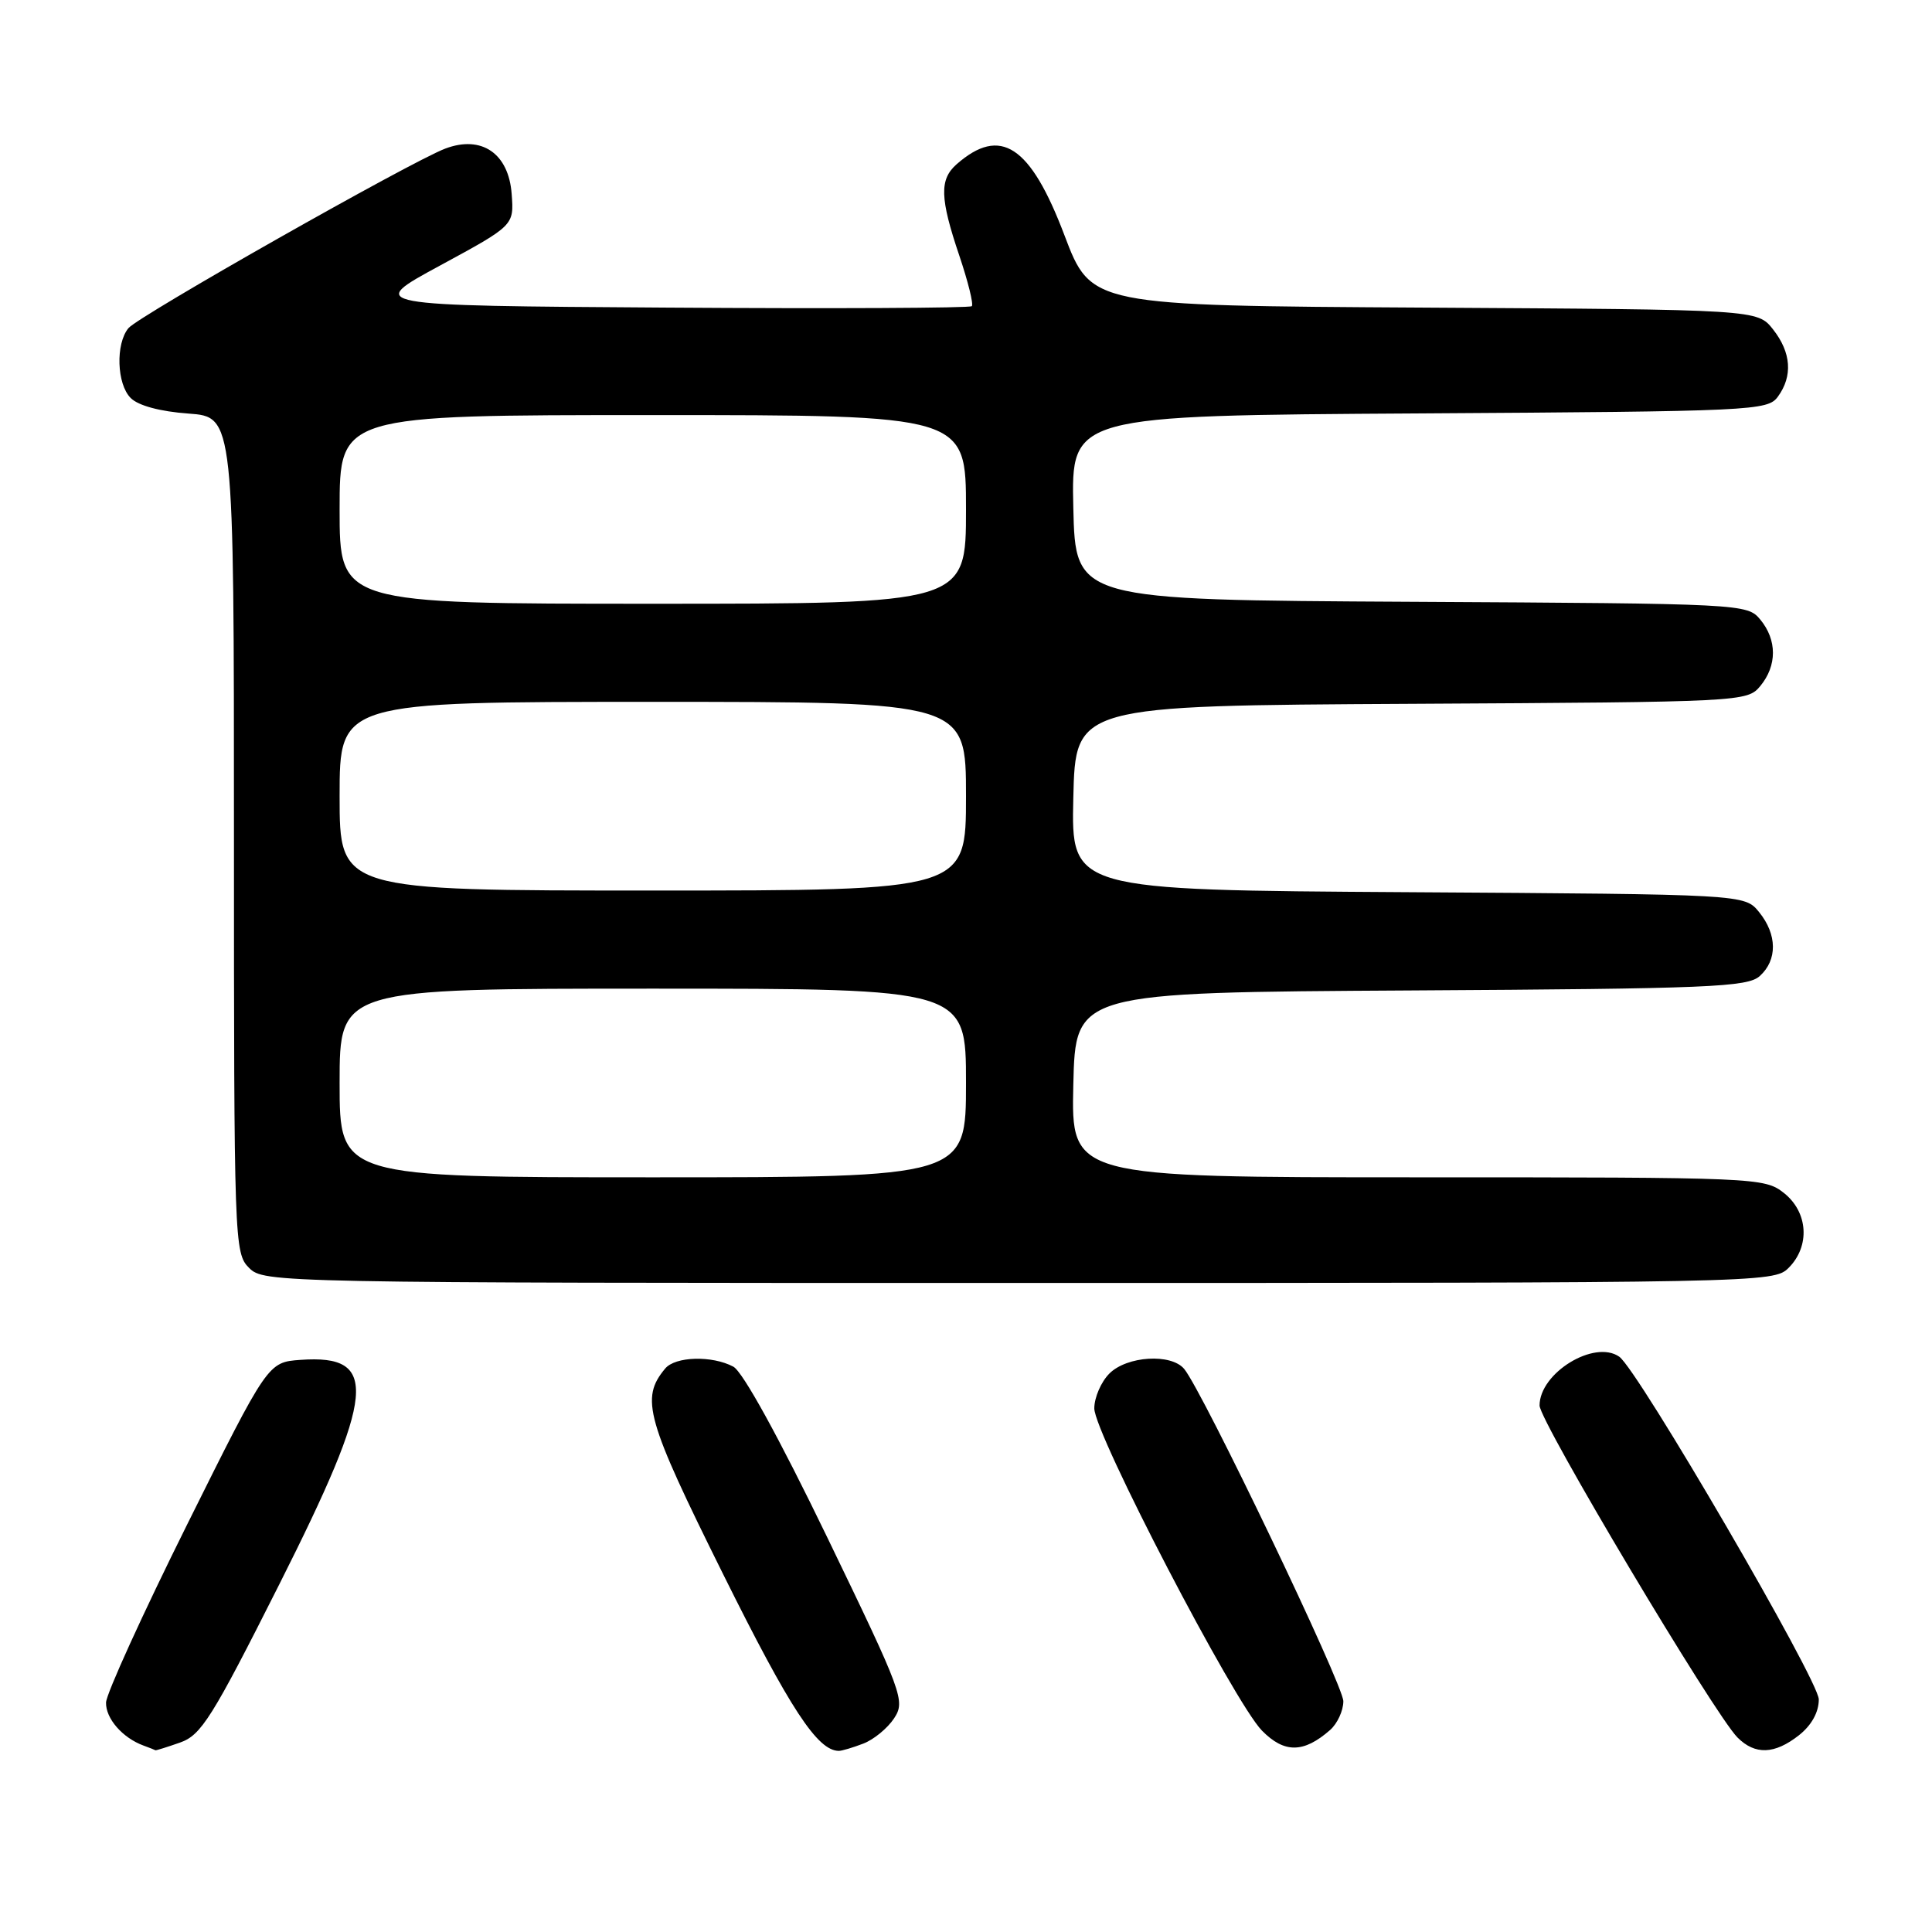 <?xml version="1.0" encoding="UTF-8" standalone="no"?>
<!DOCTYPE svg PUBLIC "-//W3C//DTD SVG 1.1//EN" "http://www.w3.org/Graphics/SVG/1.1/DTD/svg11.dtd" >
<svg xmlns="http://www.w3.org/2000/svg" xmlns:xlink="http://www.w3.org/1999/xlink" version="1.1" viewBox="0 0 256 256">
 <g >
 <path fill="currentColor"
d=" M 23.85 230.90 C 26.66 229.92 28.08 227.66 37.00 209.95 C 49.79 184.56 50.28 179.44 39.82 180.19 C 35.50 180.50 35.50 180.50 24.80 202.00 C 18.92 213.82 14.08 224.44 14.05 225.60 C 14.00 227.71 16.23 230.27 19.00 231.29 C 19.82 231.59 20.55 231.88 20.60 231.92 C 20.66 231.96 22.12 231.51 23.85 230.90 Z  M 114.38 231.04 C 115.76 230.52 117.60 229.01 118.47 227.69 C 119.98 225.38 119.65 224.47 109.63 203.74 C 103.22 190.48 98.42 181.76 97.17 181.09 C 94.36 179.59 89.47 179.72 88.13 181.35 C 84.83 185.32 85.59 188.00 95.85 208.65 C 104.72 226.50 108.33 232.00 111.16 232.00 C 111.55 232.00 113.00 231.57 114.38 231.04 Z  M 176.25 229.23 C 177.21 228.38 178.00 226.67 178.00 225.42 C 178.00 223.26 159.35 184.33 156.91 181.39 C 155.18 179.31 149.33 179.67 147.00 182.00 C 145.90 183.10 145.00 185.18 145.00 186.62 C 145.00 189.95 163.53 225.56 167.22 229.32 C 170.18 232.33 172.74 232.31 176.25 229.23 Z  M 238.37 229.93 C 240.04 228.61 241.00 226.88 241.00 225.18 C 241.00 222.65 217.03 181.49 214.56 179.77 C 211.26 177.47 204.00 181.92 204.00 186.24 C 204.00 188.31 227.17 227.17 230.23 230.23 C 232.56 232.56 235.14 232.47 238.37 229.93 Z  M 237.00 168.00 C 239.88 165.12 239.59 160.61 236.37 158.07 C 233.79 156.04 232.75 156.00 187.83 156.00 C 141.94 156.00 141.94 156.00 142.22 143.75 C 142.50 131.50 142.50 131.50 186.93 131.24 C 226.53 131.01 231.56 130.80 233.18 129.33 C 235.53 127.21 235.50 123.83 233.09 120.86 C 231.18 118.50 231.18 118.50 186.56 118.22 C 141.94 117.94 141.94 117.94 142.22 105.72 C 142.50 93.50 142.50 93.50 187.00 93.26 C 230.96 93.02 231.52 92.99 233.25 90.90 C 235.48 88.20 235.48 84.80 233.25 82.10 C 231.52 80.01 230.96 79.98 187.00 79.74 C 142.50 79.50 142.50 79.50 142.22 67.28 C 141.94 55.06 141.94 55.06 188.05 54.78 C 232.37 54.51 234.22 54.42 235.58 52.56 C 237.57 49.83 237.35 46.71 234.94 43.65 C 232.87 41.02 232.87 41.02 188.72 40.76 C 144.58 40.50 144.58 40.50 141.04 31.16 C 136.53 19.26 132.57 16.66 126.75 21.77 C 124.47 23.78 124.54 26.26 127.11 33.86 C 128.27 37.30 129.02 40.32 128.77 40.57 C 128.52 40.82 110.35 40.91 88.41 40.76 C 48.50 40.50 48.50 40.50 58.30 35.19 C 68.11 29.87 68.11 29.87 67.80 25.72 C 67.41 20.33 63.82 17.87 59.00 19.69 C 54.47 21.40 18.36 41.86 17.02 43.48 C 15.30 45.55 15.47 50.90 17.32 52.74 C 18.32 53.75 21.23 54.53 24.97 54.80 C 31.00 55.24 31.00 55.24 31.00 110.62 C 31.00 164.67 31.05 166.05 33.00 168.00 C 34.97 169.97 36.33 170.00 135.00 170.00 C 233.67 170.00 235.03 169.97 237.00 168.00 Z  M 45.00 143.50 C 45.00 131.00 45.00 131.00 86.50 131.00 C 128.00 131.00 128.00 131.00 128.00 143.50 C 128.00 156.00 128.00 156.00 86.50 156.00 C 45.00 156.00 45.00 156.00 45.00 143.50 Z  M 45.00 105.50 C 45.00 93.00 45.00 93.00 86.50 93.00 C 128.00 93.00 128.00 93.00 128.00 105.50 C 128.00 118.00 128.00 118.00 86.50 118.00 C 45.00 118.00 45.00 118.00 45.00 105.50 Z  M 45.00 67.50 C 45.00 55.00 45.00 55.00 86.50 55.00 C 128.00 55.00 128.00 55.00 128.00 67.50 C 128.00 80.00 128.00 80.00 86.50 80.00 C 45.00 80.00 45.00 80.00 45.00 67.50 Z "/>
</g>
</svg>